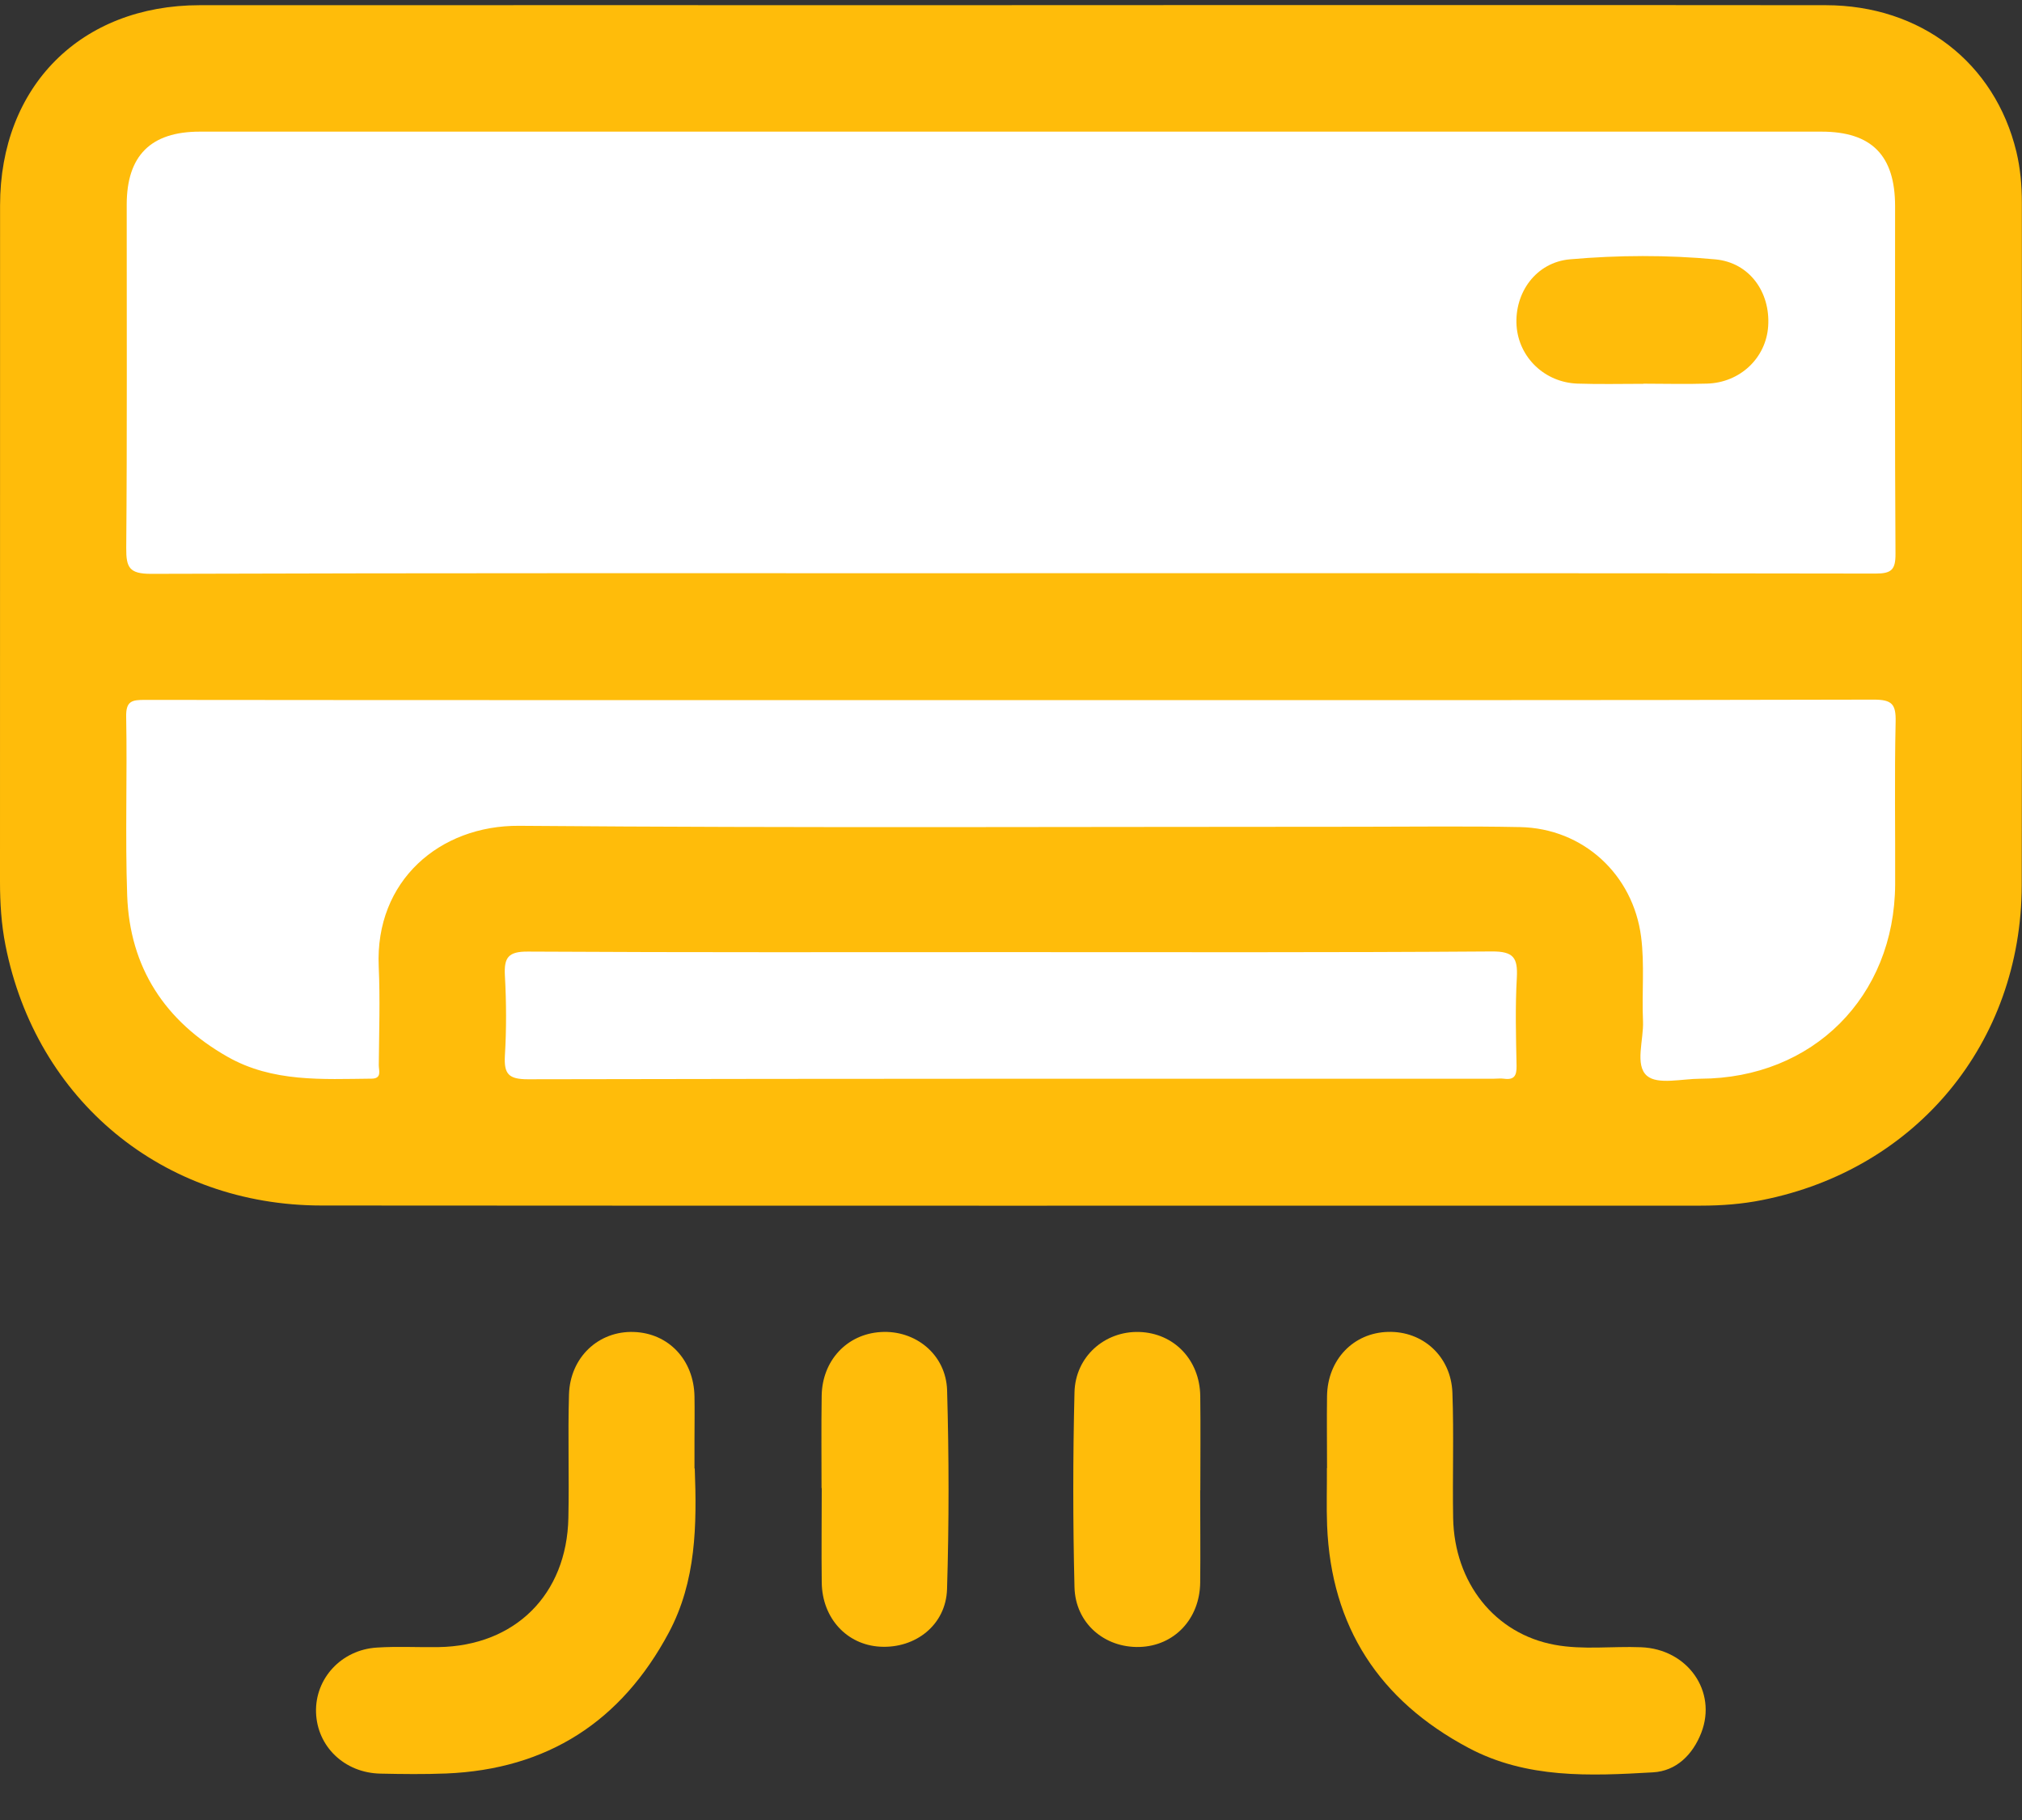 <svg width="30" height="27" viewBox="0 0 30 27" fill="none" xmlns="http://www.w3.org/2000/svg">
<rect x="0" y="0" width="30" height="27" fill="#333333" stroke="none"/>
<path d="M15.01 0.076C19.036 0.076 23.061 0.073 27.087 0.077C28.497 0.078 29.597 0.929 29.917 2.252C29.976 2.5 29.998 2.752 29.998 3.007C29.998 6.383 30.003 9.758 29.996 13.134C29.99 15.469 28.433 17.349 26.145 17.803C25.846 17.863 25.542 17.886 25.236 17.886C18.415 17.886 11.592 17.889 4.771 17.884C2.42 17.883 0.535 16.325 0.081 14.022C0.02 13.713 0 13.399 0 13.082C0.001 9.737 1.19191e-06 6.393 0.001 3.048C0.001 1.28 1.201 0.078 2.963 0.077C6.979 0.075 10.995 0.077 15.011 0.077L15.01 0.076Z" fill="#FFBC0A"/>
<path d="M10.308 21.784C10.339 22.622 10.332 23.455 9.922 24.222C9.217 25.54 8.121 26.248 6.621 26.31C6.296 26.323 5.97 26.319 5.645 26.312C5.112 26.302 4.705 25.91 4.689 25.404C4.673 24.902 5.064 24.474 5.592 24.442C5.896 24.422 6.202 24.44 6.506 24.435C7.641 24.417 8.41 23.657 8.433 22.517C8.446 21.907 8.424 21.296 8.442 20.687C8.459 20.133 8.883 19.741 9.405 19.76C9.92 19.778 10.295 20.175 10.304 20.718C10.308 20.931 10.304 21.145 10.304 21.358C10.304 21.501 10.304 21.643 10.304 21.786L10.308 21.784Z" fill="#FFBC0A"/>
<path d="M19.689 21.779C19.689 21.422 19.684 21.067 19.689 20.711C19.697 20.171 20.08 19.772 20.594 19.759C21.109 19.744 21.529 20.121 21.549 20.66C21.572 21.279 21.549 21.901 21.56 22.521C21.578 23.481 22.178 24.238 23.067 24.401C23.488 24.479 23.919 24.42 24.346 24.437C25.037 24.462 25.48 25.09 25.242 25.705C25.115 26.032 24.87 26.274 24.525 26.293C23.592 26.347 22.649 26.39 21.784 25.928C20.466 25.226 19.75 24.135 19.69 22.633C19.679 22.349 19.689 22.064 19.687 21.779H19.689Z" fill="#FFBC0A"/>
<path d="M12.189 22.077C12.189 21.621 12.184 21.165 12.191 20.708C12.198 20.184 12.566 19.791 13.068 19.761C13.581 19.729 14.036 20.093 14.052 20.626C14.08 21.609 14.081 22.594 14.051 23.576C14.034 24.108 13.582 24.457 13.06 24.429C12.564 24.402 12.198 24.006 12.192 23.476C12.186 23.01 12.192 22.543 12.192 22.076L12.189 22.077Z" fill="#FFBC0A"/>
<path d="M17.807 22.109C17.807 22.566 17.812 23.022 17.807 23.479C17.8 24.02 17.42 24.418 16.907 24.433C16.389 24.448 15.956 24.083 15.942 23.547C15.918 22.584 15.918 21.62 15.942 20.657C15.954 20.123 16.394 19.744 16.903 19.76C17.418 19.776 17.801 20.174 17.808 20.71C17.814 21.177 17.809 21.643 17.809 22.11L17.807 22.109Z" fill="#FFBC0A"/>
<path d="M14.987 8.504C10.739 8.504 6.489 8.499 2.24 8.513C1.918 8.513 1.871 8.419 1.873 8.13C1.887 6.432 1.879 4.734 1.88 3.037C1.88 2.31 2.236 1.953 2.964 1.953C10.984 1.953 19.005 1.953 27.025 1.953C27.77 1.953 28.117 2.307 28.117 3.059C28.117 4.777 28.112 6.494 28.123 8.213C28.125 8.452 28.064 8.509 27.827 8.509C23.548 8.502 19.267 8.503 14.989 8.503L14.987 8.504Z" fill="white"/>
<path d="M15.022 10.386C19.281 10.386 23.54 10.39 27.799 10.379C28.073 10.379 28.131 10.447 28.125 10.71C28.107 11.513 28.121 12.316 28.118 13.119C28.109 14.787 26.897 15.997 25.23 16.003C24.957 16.003 24.594 16.097 24.435 15.959C24.252 15.8 24.389 15.427 24.377 15.148C24.358 14.731 24.402 14.314 24.349 13.899C24.23 12.973 23.49 12.289 22.553 12.27C21.761 12.254 20.968 12.265 20.175 12.265C16.018 12.265 11.86 12.285 7.703 12.251C6.527 12.242 5.562 13.065 5.619 14.339C5.641 14.826 5.624 15.315 5.62 15.803C5.62 15.881 5.669 16.001 5.514 16.002C4.783 16.009 4.045 16.058 3.375 15.677C2.448 15.15 1.925 14.355 1.887 13.285C1.856 12.401 1.889 11.517 1.872 10.633C1.867 10.396 1.961 10.383 2.152 10.383C6.442 10.388 10.731 10.386 15.021 10.386H15.022Z" fill="white"/>
<path d="M15.029 14.125C17.397 14.125 19.766 14.132 22.134 14.115C22.458 14.113 22.52 14.21 22.505 14.503C22.48 14.939 22.492 15.377 22.501 15.814C22.503 15.957 22.467 16.024 22.315 16.003C22.265 15.996 22.214 16.003 22.163 16.003C17.386 16.003 12.608 16.001 7.831 16.011C7.545 16.011 7.476 15.932 7.491 15.661C7.515 15.266 7.513 14.868 7.491 14.473C7.477 14.207 7.539 14.115 7.831 14.117C10.229 14.131 12.628 14.125 15.027 14.125H15.029Z" fill="white"/>
<path d="M24.382 5.694C24.057 5.694 23.732 5.702 23.407 5.691C22.919 5.675 22.534 5.303 22.501 4.833C22.468 4.339 22.792 3.891 23.293 3.847C24.011 3.784 24.736 3.781 25.453 3.848C25.956 3.896 26.268 4.333 26.234 4.839C26.203 5.31 25.819 5.677 25.326 5.691C25.011 5.701 24.696 5.692 24.381 5.692L24.382 5.694Z" fill="#FFBC0A"/>
</svg>
